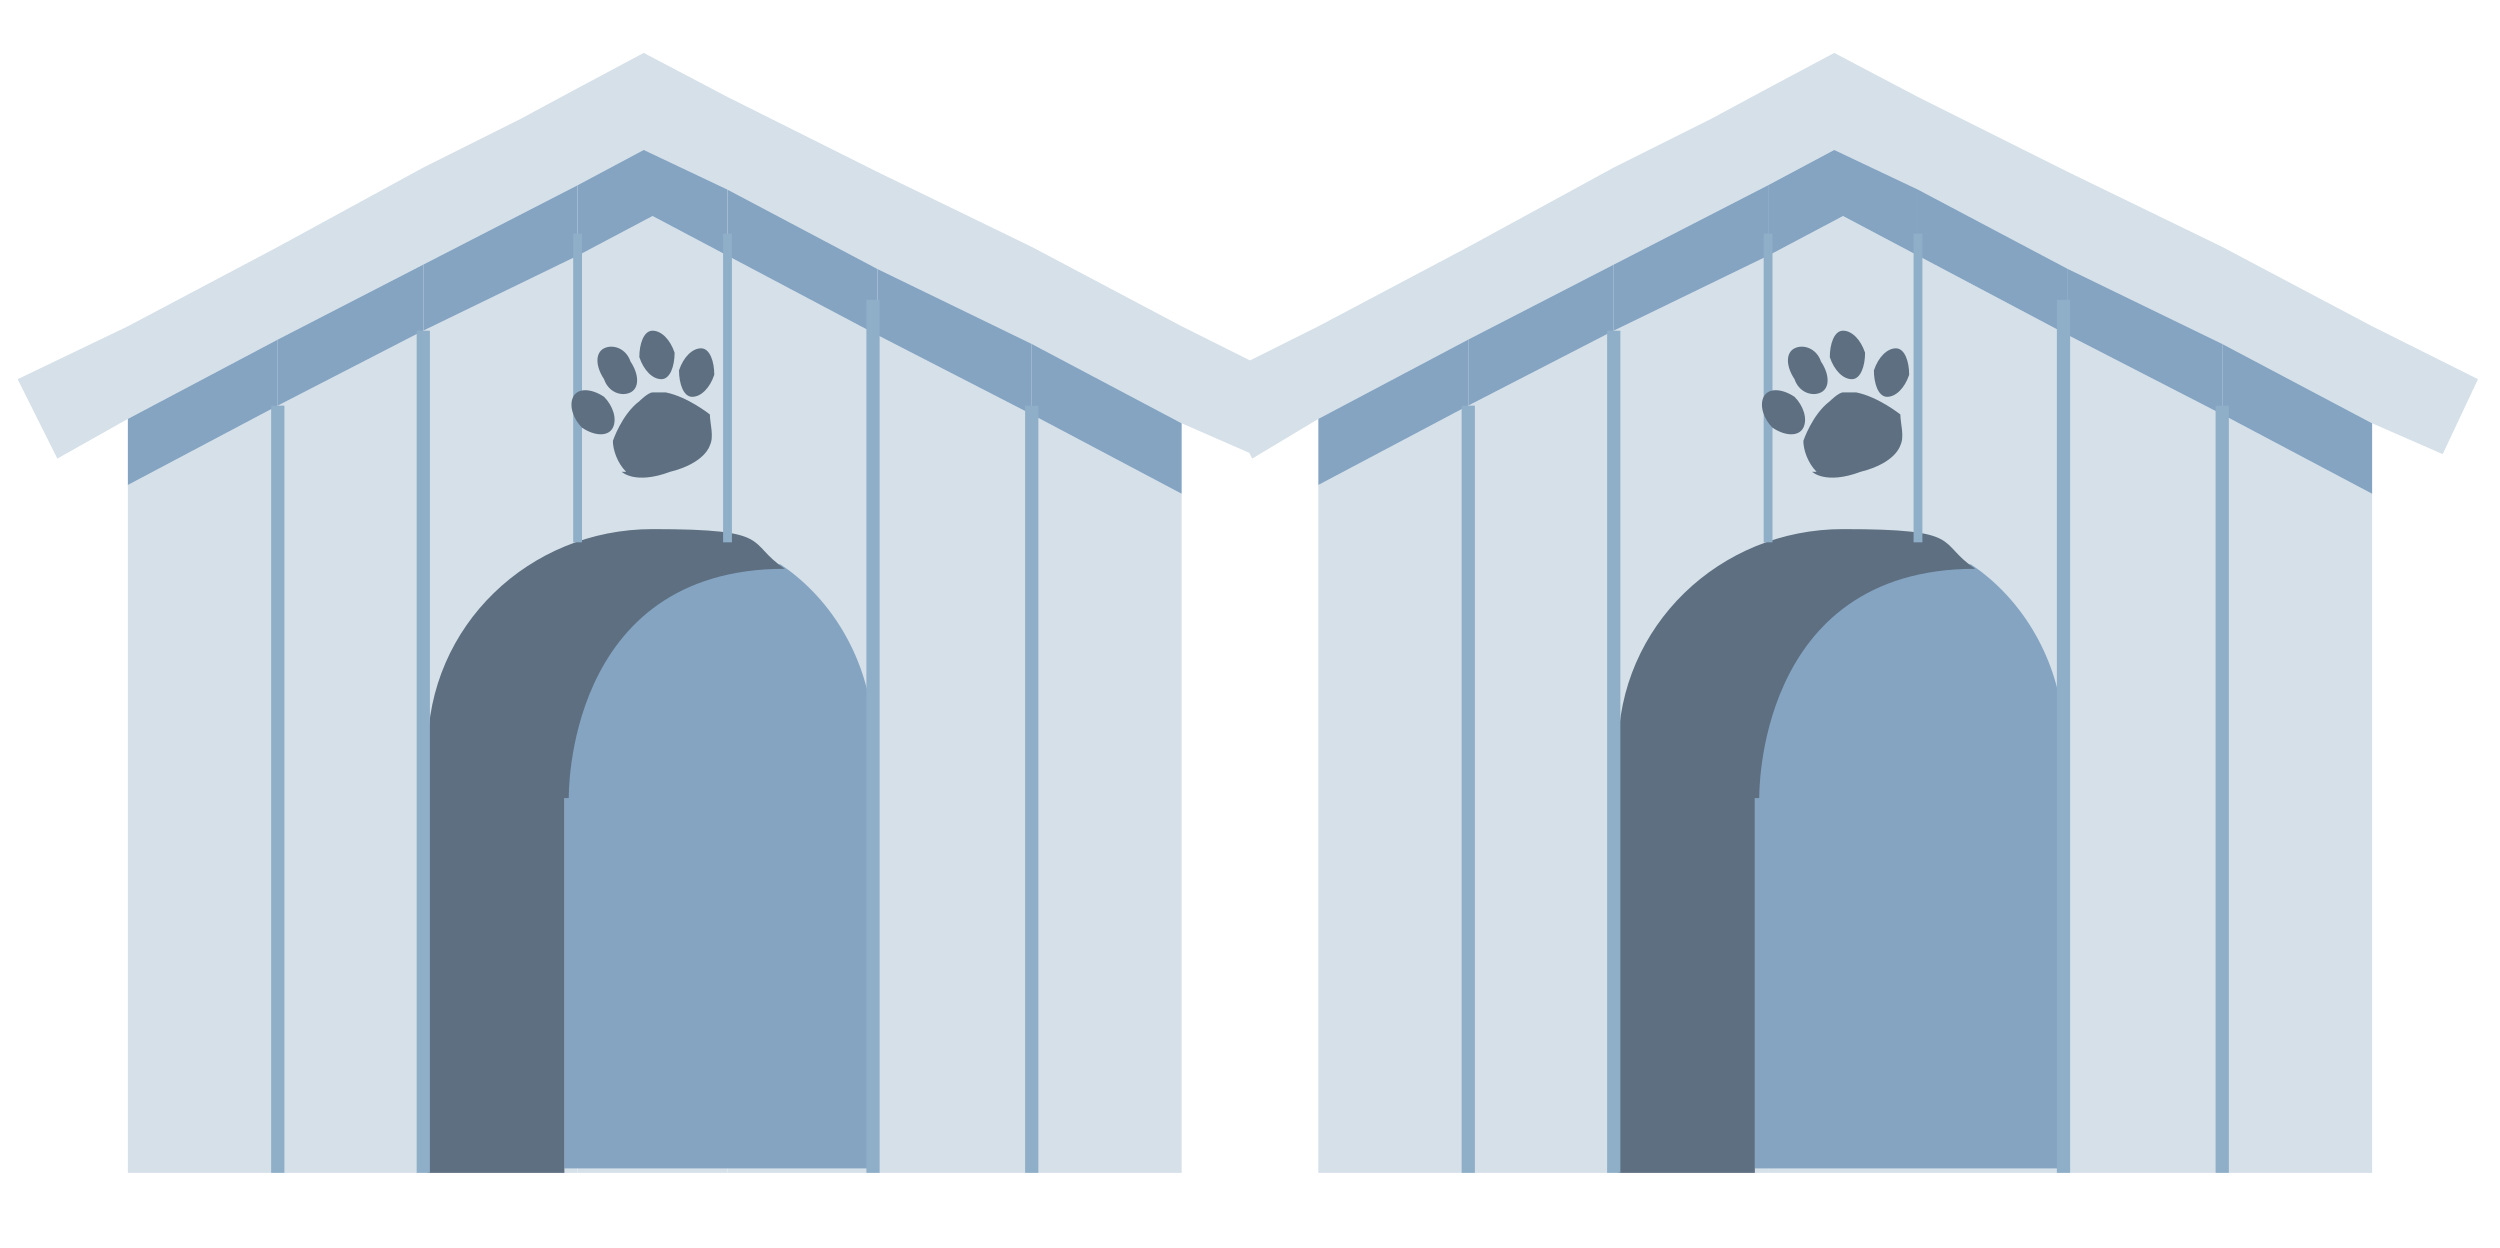 <?xml version="1.0" encoding="UTF-8"?>
<svg xmlns="http://www.w3.org/2000/svg" version="1.1" viewBox="0 0 56.7 28.3">
  <defs>
    <style>
      .cls-1 {
        mix-blend-mode: multiply;
      }

      .cls-2 {
        stroke-width: .3px;
      }

      .cls-2, .cls-3, .cls-4, .cls-5, .cls-6 {
        fill: none;
        stroke: #8faec7;
        stroke-miterlimit: 10;
      }

      .cls-3 {
        stroke-width: .3px;
      }

      .cls-7 {
        fill: #000;
      }

      .cls-7, .cls-8, .cls-9, .cls-10 {
        stroke-width: 0px;
      }

      .cls-8 {
        fill: #5d6f80;
      }

      .cls-4 {
        stroke-width: .2px;
      }

      .cls-9 {
        fill: #84a4c2;
      }

      .cls-10 {
        fill: #d5e0e9;
      }

      .cls-11 {
        isolation: isolate;
      }

      .cls-5 {
        stroke-width: .3px;
      }

      .cls-6 {
        stroke-width: .3px;
      }
    </style>
  </defs>
  <g class="cls-11">
    <g id="Livello_1" data-name="Livello 1">
      <g>
        <g>
          <polygon class="cls-10" points="6.3 9.2 6.3 26.6 2.9 26.6 2.9 11 6.3 9.2"/>
          <polygon class="cls-10" points="9.6 7.5 9.6 26.6 6.3 26.6 6.3 9.2 9.6 7.5"/>
          <polygon class="cls-10" points="13.1 5.8 13.1 26.6 9.6 26.6 9.6 7.5 13.1 5.8"/>
          <polygon class="cls-10" points="16.5 5.8 16.5 26.6 13.1 26.6 13.1 5.8 14.8 4.9 16.5 5.8"/>
          <polygon class="cls-10" points="19.9 7.6 19.9 26.6 16.5 26.6 16.5 5.8 19.9 7.6"/>
          <polygon class="cls-10" points="23.4 9.4 23.4 26.6 19.9 26.6 19.9 7.6 23.4 9.4"/>
          <polygon class="cls-10" points="26.8 11.2 26.8 26.6 23.4 26.6 23.4 9.4 26.8 11.2"/>
          <polygon class="cls-10" points="29.2 8.6 28.4 10.3 26.8 9.6 23.4 7.8 19.9 6.1 16.5 4.3 14.6 3.4 13.1 4.2 9.6 6 6.3 7.7 2.9 9.5 1.3 10.4 .4 8.6 2.9 7.4 6.3 5.6 9.6 3.8 11.8 2.7 13.1 2 14.6 1.2 16.5 2.2 17.5 2.7 19.9 3.9 23.4 5.6 26.8 7.4 29.2 8.6"/>
          <path class="cls-9" d="M19.8,16.9v9.6h-7v-8.5s0-5.2,4.9-5.2h0c1.2.8,2,2.2,2.1,3.7,0,.1,0,.2,0,.4Z"/>
          <path class="cls-7" d="M19.8,16.6v.4c0-.1,0-.2,0-.4h0Z"/>
          <path class="cls-8" d="M12.8,18.1v8.5h-3.1v-9c0-.2,0-.4,0-.6,0-2.8,2.3-5,5.1-5s2.1.3,3,.9c-5,0-4.9,5.2-4.9,5.2Z"/>
          <polygon class="cls-9" points="6.3 7.7 6.3 9.2 2.9 11 2.9 9.5 6.3 7.7"/>
          <polygon class="cls-9" points="9.6 6 9.6 7.5 6.3 9.2 6.3 7.7 9.6 6"/>
          <polygon class="cls-9" points="13.1 4.2 13.1 5.8 9.6 7.5 9.6 6 13.1 4.2"/>
          <polygon class="cls-9" points="16.5 4.3 16.5 5.8 14.8 4.9 13.1 5.8 13.1 4.2 14.6 3.4 16.5 4.3"/>
          <polygon class="cls-9" points="19.9 6.1 19.9 7.6 16.5 5.8 16.5 4.3 19.9 6.1"/>
          <polygon class="cls-9" points="23.4 7.8 23.4 9.4 19.9 7.6 19.9 6.1 23.4 7.8"/>
          <polygon class="cls-9" points="26.8 9.6 26.8 11.2 23.4 9.4 23.4 7.8 26.8 9.6"/>
          <line class="cls-2" x1="6.3" y1="26.6" x2="6.3" y2="9.2"/>
          <line class="cls-6" x1="9.6" y1="26.6" x2="9.6" y2="7.5"/>
          <line class="cls-4" x1="13.1" y1="12.3" x2="13.1" y2="5.3"/>
          <line class="cls-4" x1="16.5" y1="12.3" x2="16.5" y2="5.3"/>
          <line class="cls-5" x1="19.8" y1="26.6" x2="19.8" y2="6.8"/>
          <line class="cls-3" x1="23.4" y1="26.6" x2="23.4" y2="9.2"/>
          <g class="cls-1">
            <path class="cls-8" d="M14.1,10.7s.3.3,1.1,0c.8-.2.9-.6.9-.6.1-.2,0-.5,0-.7,0,0-.5-.4-1-.5,0,0-.2,0-.3,0h0s0,0,0,0h0s0,0,0,0c-.1,0-.3.2-.3.2-.4.3-.6.9-.6.9,0,.2.1.5.3.7Z"/>
            <path class="cls-8" d="M15.3,8c0,.3-.1.6-.3.6-.2,0-.4-.2-.5-.5,0-.3.1-.6.3-.6.2,0,.4.2.5.5Z"/>
            <path class="cls-8" d="M14.3,8.2c.2.3.2.6,0,.7-.2.1-.5,0-.6-.3-.2-.3-.2-.6,0-.7.2-.1.5,0,.6.3Z"/>
            <path class="cls-8" d="M13.7,9c.2.2.3.5.2.7-.1.2-.4.2-.7,0-.2-.2-.3-.5-.2-.7.1-.2.4-.2.7,0Z"/>
            <path class="cls-8" d="M15.4,8.4c0,.3.1.6.3.6.2,0,.4-.2.5-.5,0-.3-.1-.6-.3-.6-.2,0-.4.2-.5.5Z"/>
          </g>
        </g>
        <g>
          <polygon class="cls-10" points="33.3 9.2 33.3 26.6 29.9 26.6 29.9 11 33.3 9.2"/>
          <polygon class="cls-10" points="36.6 7.5 36.6 26.6 33.3 26.6 33.3 9.2 36.6 7.5"/>
          <polygon class="cls-10" points="40.1 5.8 40.1 26.6 36.6 26.6 36.6 7.5 40.1 5.8"/>
          <polygon class="cls-10" points="43.5 5.8 43.5 26.6 40.1 26.6 40.1 5.8 41.8 4.9 43.5 5.8"/>
          <polygon class="cls-10" points="46.9 7.6 46.9 26.6 43.5 26.6 43.5 5.8 46.9 7.6"/>
          <polygon class="cls-10" points="50.4 9.4 50.4 26.6 46.9 26.6 46.9 7.6 50.4 9.4"/>
          <polygon class="cls-10" points="53.8 11.2 53.8 26.6 50.4 26.6 50.4 9.4 53.8 11.2"/>
          <polygon class="cls-10" points="56.2 8.6 55.4 10.3 53.8 9.6 50.4 7.8 46.9 6.1 43.5 4.3 41.6 3.4 40.1 4.2 36.6 6 33.3 7.7 29.9 9.5 28.4 10.4 27.5 8.6 29.9 7.4 33.3 5.6 36.6 3.8 38.8 2.7 40.1 2 41.6 1.2 43.5 2.2 44.5 2.7 46.9 3.9 50.4 5.6 53.8 7.4 56.2 8.6"/>
          <path class="cls-9" d="M46.8,16.9v9.6h-7v-8.5s0-5.2,4.9-5.2h0c1.2.8,2,2.2,2.1,3.7,0,.1,0,.2,0,.4Z"/>
          <path class="cls-7" d="M46.8,16.6v.4c0-.1,0-.2,0-.4h0Z"/>
          <path class="cls-8" d="M39.8,18.1v8.5h-3.1v-9c0-.2,0-.4,0-.6,0-2.8,2.3-5,5.1-5s2.1.3,3,.9c-5,0-4.9,5.2-4.9,5.2Z"/>
          <polygon class="cls-9" points="33.3 7.7 33.3 9.2 29.9 11 29.9 9.5 33.3 7.7"/>
          <polygon class="cls-9" points="36.6 6 36.6 7.5 33.3 9.2 33.3 7.7 36.6 6"/>
          <polygon class="cls-9" points="40.1 4.2 40.1 5.8 36.6 7.5 36.6 6 40.1 4.2"/>
          <polygon class="cls-9" points="43.5 4.3 43.5 5.8 41.8 4.9 40.1 5.8 40.1 4.2 41.6 3.4 43.5 4.3"/>
          <polygon class="cls-9" points="46.9 6.1 46.9 7.6 43.5 5.8 43.5 4.3 46.9 6.1"/>
          <polygon class="cls-9" points="50.4 7.8 50.4 9.4 46.9 7.6 46.9 6.1 50.4 7.8"/>
          <polygon class="cls-9" points="53.8 9.6 53.8 11.2 50.4 9.4 50.4 7.8 53.8 9.6"/>
          <line class="cls-2" x1="33.3" y1="26.6" x2="33.3" y2="9.2"/>
          <line class="cls-6" x1="36.6" y1="26.6" x2="36.6" y2="7.5"/>
          <line class="cls-4" x1="40.1" y1="12.3" x2="40.1" y2="5.3"/>
          <line class="cls-4" x1="43.5" y1="12.3" x2="43.5" y2="5.3"/>
          <line class="cls-5" x1="46.8" y1="26.6" x2="46.8" y2="6.8"/>
          <line class="cls-3" x1="50.4" y1="26.6" x2="50.4" y2="9.2"/>
          <g class="cls-1">
            <path class="cls-8" d="M41.1,10.7s.3.3,1.1,0c.8-.2.9-.6.9-.6.1-.2,0-.5,0-.7,0,0-.5-.4-1-.5,0,0-.2,0-.3,0h0s0,0,0,0h0s0,0,0,0c-.1,0-.3.2-.3.2-.4.3-.6.9-.6.9,0,.2.1.5.3.7Z"/>
            <path class="cls-8" d="M42.3,8c0,.3-.1.6-.3.6-.2,0-.4-.2-.5-.5,0-.3.1-.6.3-.6.2,0,.4.2.5.5Z"/>
            <path class="cls-8" d="M41.3,8.2c.2.3.2.6,0,.7-.2.1-.5,0-.6-.3-.2-.3-.2-.6,0-.7.2-.1.5,0,.6.3Z"/>
            <path class="cls-8" d="M40.7,9c.2.2.3.5.2.7-.1.2-.4.2-.7,0-.2-.2-.3-.5-.2-.7.1-.2.4-.2.7,0Z"/>
            <path class="cls-8" d="M42.5,8.4c0,.3.1.6.3.6.2,0,.4-.2.5-.5,0-.3-.1-.6-.3-.6-.2,0-.4.2-.5.5Z"/>
          </g>
        </g>
      </g>
    </g>
  </g>
</svg>